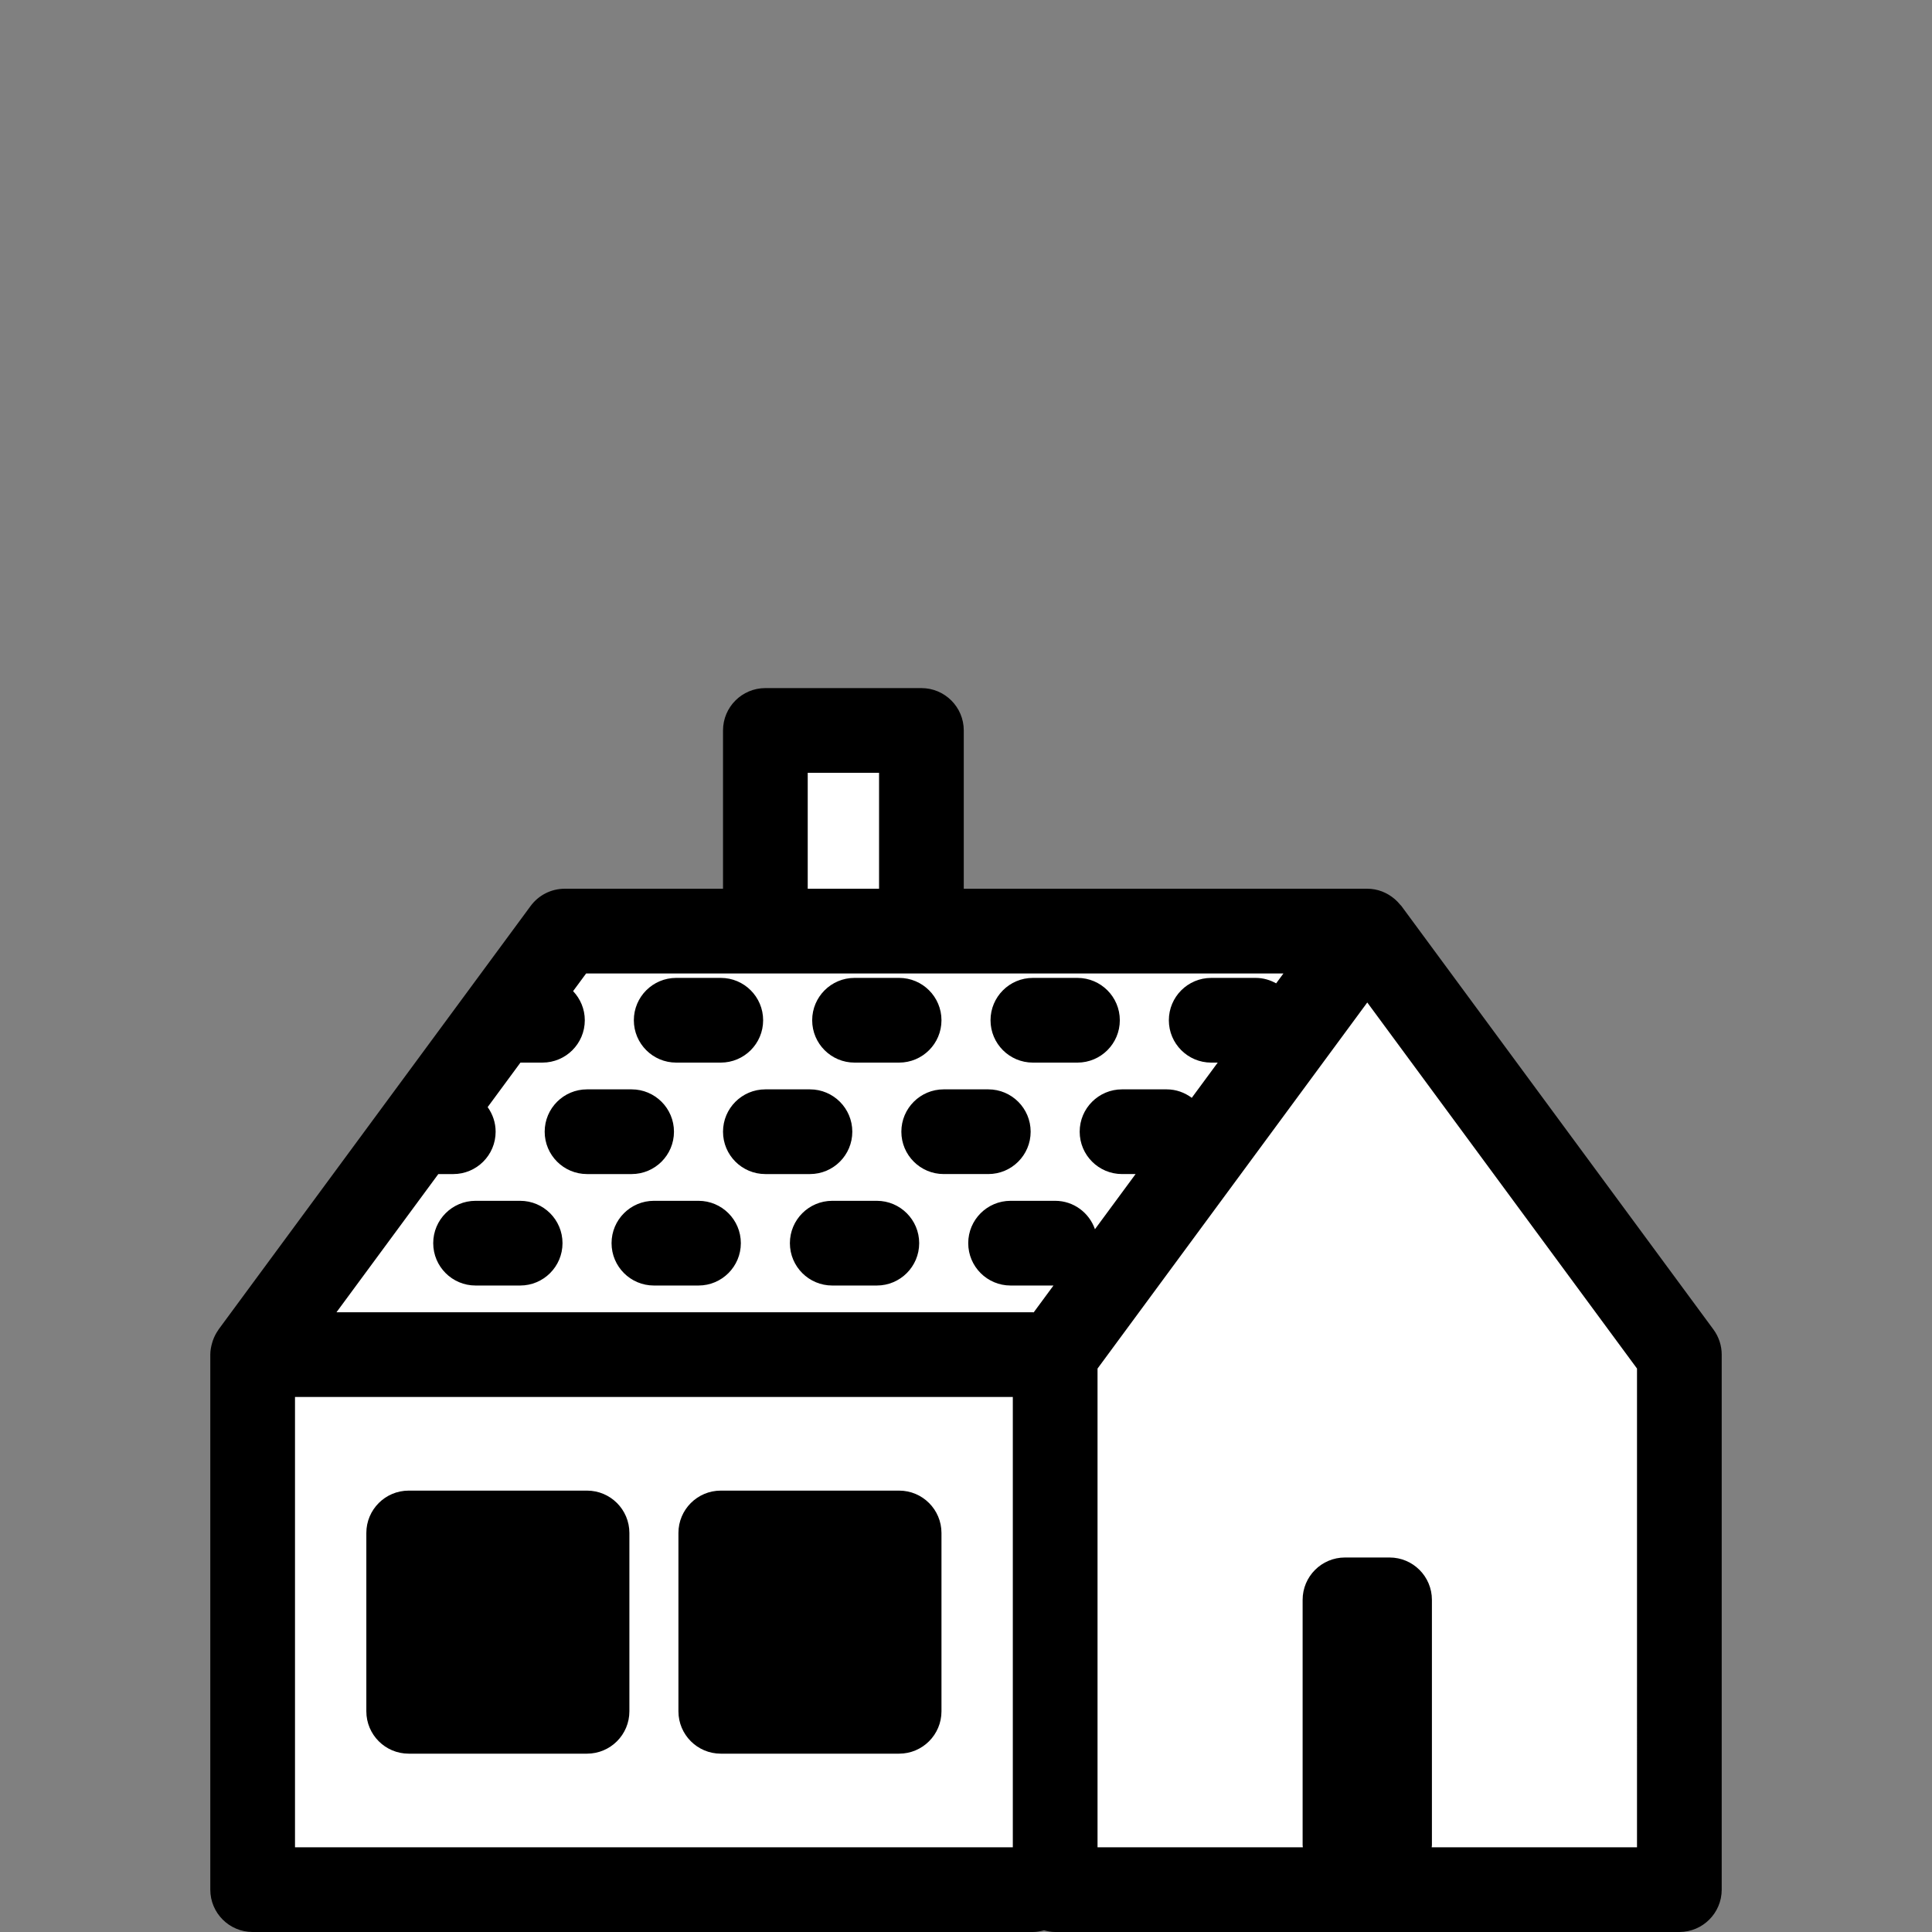 <?xml version="1.0" encoding="utf-8"?>
<!-- Generator: Adobe Illustrator 16.0.0, SVG Export Plug-In . SVG Version: 6.00 Build 0)  -->
<!DOCTYPE svg PUBLIC "-//W3C//DTD SVG 1.1//EN" "http://www.w3.org/Graphics/SVG/1.1/DTD/svg11.dtd">
<svg version="1.1" id="Layer_1" xmlns="http://www.w3.org/2000/svg" xmlns:xlink="http://www.w3.org/1999/xlink" x="0px" y="0px"
	 width="520px" height="520px" viewBox="0 0 520 520" enable-background="new 0 0 520 520" xml:space="preserve">
<rect x="0" y="0" width="520" height="520" fill="#808080" stroke="none"/>
<polygon fill="#FFFFFF" stroke="#000000" stroke-miterlimit="10" points="205.5,250.601 205.5,198.101 247.5,198.101 247.5,250.601 
	364.5,250.601 450.5,364.102 450.5,504.102 67.5,504.102 67.5,367.102 149.5,250.601 "/>
<path d="M461.18,357.84l-84-114c-0.096-0.126-0.223-0.21-0.315-0.33c-0.445-0.552-0.926-1.056-1.459-1.512
	c-0.047-0.036-0.09-0.072-0.139-0.113c-1.979-1.65-4.486-2.683-7.267-2.683H259.4v-42.6c0-6.293-5.107-11.399-11.4-11.399h-42
	c-6.295,0-11.4,5.106-11.4,11.399v42.6H152c-3.624,0-7.026,1.722-9.18,4.638l-84,114c-0.03,0.049-0.042,0.102-0.078,0.149
	c-0.612,0.853-1.08,1.787-1.44,2.789c-0.072,0.203-0.126,0.407-0.192,0.616c-0.3,1.026-0.51,2.082-0.51,3.205v144
	c0,6.293,5.106,11.4,11.4,11.4h210c1.043,0,2.039-0.188,3-0.451c0.959,0.264,1.955,0.451,3,0.451h168c6.293,0,11.4-5.107,11.4-11.4
	v-144C463.401,362.165,462.619,359.794,461.18,357.84z M217.4,208.001h19.2v31.2h-19.2V208.001z M272.6,497.201H79.4v-121.2H272.6
	V497.201z M284,323.201h-12c-6.295,0-11.4,5.105-11.4,11.398c0,6.295,5.105,11.4,11.4,11.4h11.543l-5.322,7.225
	c-0.078,0-0.143-0.023-0.221-0.023H90.56l27.414-37.199H122c6.294,0,11.4-5.105,11.4-11.398c0-2.479-0.81-4.752-2.148-6.625
	l8.826-11.98H146c6.294,0,11.4-5.105,11.4-11.4c0-3.041-1.212-5.789-3.15-7.836l3.51-4.758h48.241h42h97.439l-1.964,2.664
	c-1.633-0.906-3.479-1.465-5.479-1.465h-12c-6.293,0-11.4,5.105-11.4,11.4c0,6.293,5.107,11.398,11.4,11.398h1.752l-6.984,9.479
	c-1.895-1.416-4.223-2.28-6.768-2.28h-12c-6.293,0-11.4,5.105-11.4,11.398c0,6.295,5.107,11.4,11.4,11.4h3.648l-10.938,14.844
	C293.157,326.407,288.973,323.201,284,323.201z M440.601,497.201H385.34c0.013-0.203,0.062-0.395,0.062-0.6v-66
	c0-6.293-5.105-11.4-11.4-11.4h-12c-6.293,0-11.399,5.107-11.399,11.4v66c0,0.205,0.051,0.396,0.062,0.6h-55.262v-128.85
	l72.6-98.531l72.601,98.525L440.601,497.201L440.601,497.201z M230,286.001h12c6.293,0,11.399-5.104,11.399-11.399
	c0-6.293-5.106-11.399-11.399-11.399h-12c-6.295,0-11.4,5.106-11.4,11.399C218.6,280.896,223.705,286.001,230,286.001z
	 M301.401,274.602c0-6.293-5.107-11.399-11.4-11.399h-12c-6.295,0-11.399,5.106-11.399,11.399c0,6.295,5.104,11.399,11.399,11.399
	h12C296.293,286.001,301.401,280.896,301.401,274.602z M182,286.001h12c6.293,0,11.399-5.104,11.399-11.399
	c0-6.293-5.106-11.399-11.399-11.399h-12c-6.295,0-11.4,5.106-11.4,11.399C170.6,280.896,175.705,286.001,182,286.001z M266,293.201
	h-12c-6.295,0-11.4,5.105-11.4,11.398c0,6.295,5.105,11.4,11.4,11.4h12c6.293,0,11.4-5.105,11.4-11.4
	C277.401,298.309,272.293,293.201,266,293.201z M181.4,304.602c0-6.293-5.106-11.399-11.399-11.399h-12
	c-6.294,0-11.4,5.106-11.4,11.399c0,6.295,5.106,11.399,11.4,11.399h12C176.293,316.001,181.4,310.896,181.4,304.602z
	 M229.4,304.602c0-6.293-5.106-11.399-11.399-11.399h-12c-6.295,0-11.4,5.106-11.4,11.399c0,6.295,5.105,11.399,11.4,11.399h12
	C224.293,316.001,229.4,310.896,229.4,304.602z M188,323.201h-12c-6.295,0-11.4,5.105-11.4,11.398c0,6.295,5.105,11.4,11.4,11.4h12
	c6.293,0,11.399-5.105,11.399-11.4C199.4,328.309,194.293,323.201,188,323.201z M140,323.201h-12c-6.294,0-11.4,5.105-11.4,11.398
	c0,6.295,5.106,11.4,11.4,11.4h12c6.294,0,11.4-5.105,11.4-11.4C151.4,328.309,146.294,323.201,140,323.201z M236,323.201h-12
	c-6.295,0-11.4,5.105-11.4,11.398c0,6.295,5.105,11.4,11.4,11.4h12c6.293,0,11.399-5.105,11.399-11.4
	C247.4,328.309,242.293,323.201,236,323.201z M110,472.001h48c6.293,0,11.4-5.104,11.4-11.399v-48c0-6.293-5.106-11.4-11.4-11.4h-48
	c-6.294,0-11.4,5.107-11.4,11.4v48C98.6,466.896,103.706,472.001,110,472.001z M194,472.001h48c6.293,0,11.399-5.104,11.399-11.399
	v-48c0-6.293-5.106-11.4-11.399-11.4h-48c-6.295,0-11.4,5.107-11.4,11.4v48C182.6,466.896,187.705,472.001,194,472.001z"/>
</svg>
